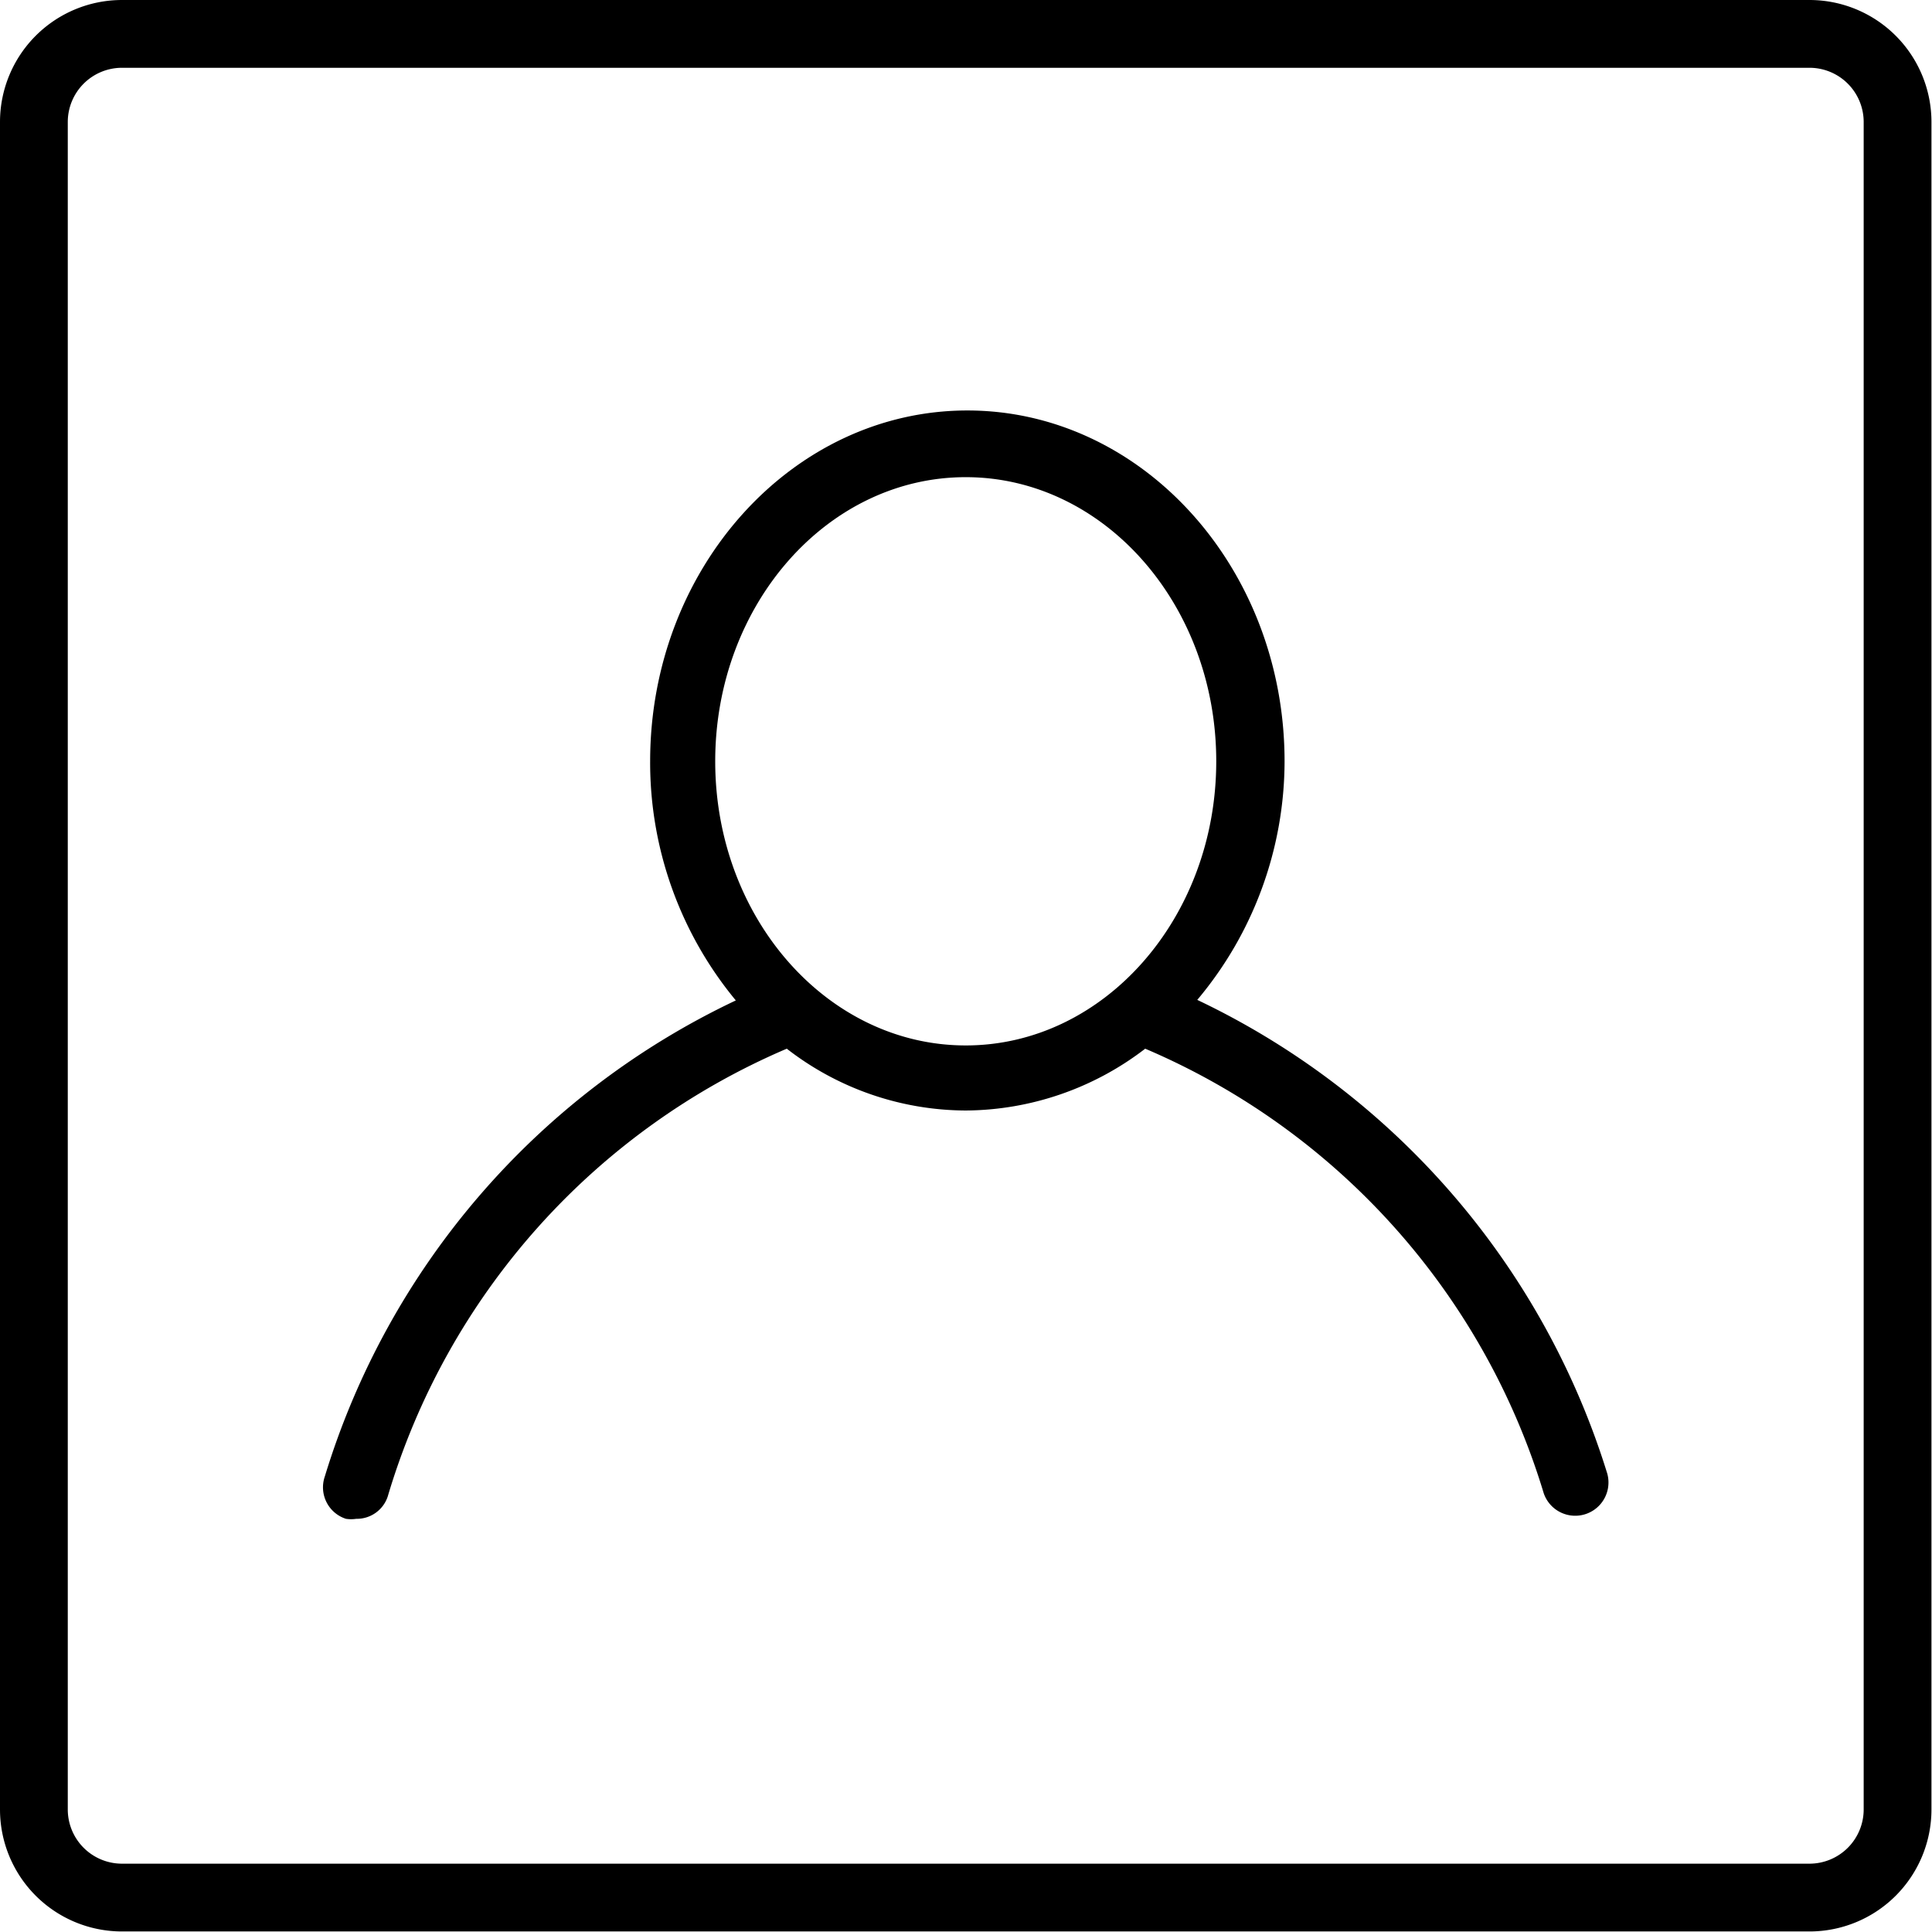 <svg id="Layer_1" data-name="Layer 1" xmlns="http://www.w3.org/2000/svg" viewBox="0 0 35.63 35.63"><defs><style>.cls-1{fill:#000000;}</style></defs><title>Untitled-1</title><path class="cls-1" d="M36.68,2.88H5.56A2.25,2.25,0,0,0,3.31,5.13V36.25A2.25,2.25,0,0,0,5.56,38.5H36.68a2.25,2.25,0,0,0,2.25-2.25V5.13A2.25,2.25,0,0,0,36.68,2.88Zm1,33.37a1,1,0,0,1-1,1H5.56a1,1,0,0,1-1-1V5.13a1,1,0,0,1,1-1H36.68a1,1,0,0,1,1,1Z" transform="translate(-3.31 -2.88)"/><path class="cls-1" d="M25.39,21.32A6.85,6.85,0,0,0,27,16.92c0-3.57-2.63-6.47-5.85-6.47s-5.85,2.9-5.85,6.47a6.88,6.88,0,0,0,1.58,4.41A14.33,14.33,0,0,0,9.3,30.11a.61.61,0,0,0,.39.78.63.63,0,0,0,.19,0,.6.6,0,0,0,.58-.41,13,13,0,0,1,7.36-8.26,5.41,5.41,0,0,0,3.3,1.14,5.48,5.48,0,0,0,3.31-1.14,13,13,0,0,1,7.35,8.2.61.61,0,1,0,1.16-.4A14.37,14.37,0,0,0,25.39,21.32Zm-4.27.84c-2.55,0-4.62-2.35-4.62-5.24s2.07-5.24,4.62-5.24,4.62,2.35,4.62,5.24S23.67,22.16,21.12,22.16Z" transform="translate(-3.31 -2.88)"/></svg>